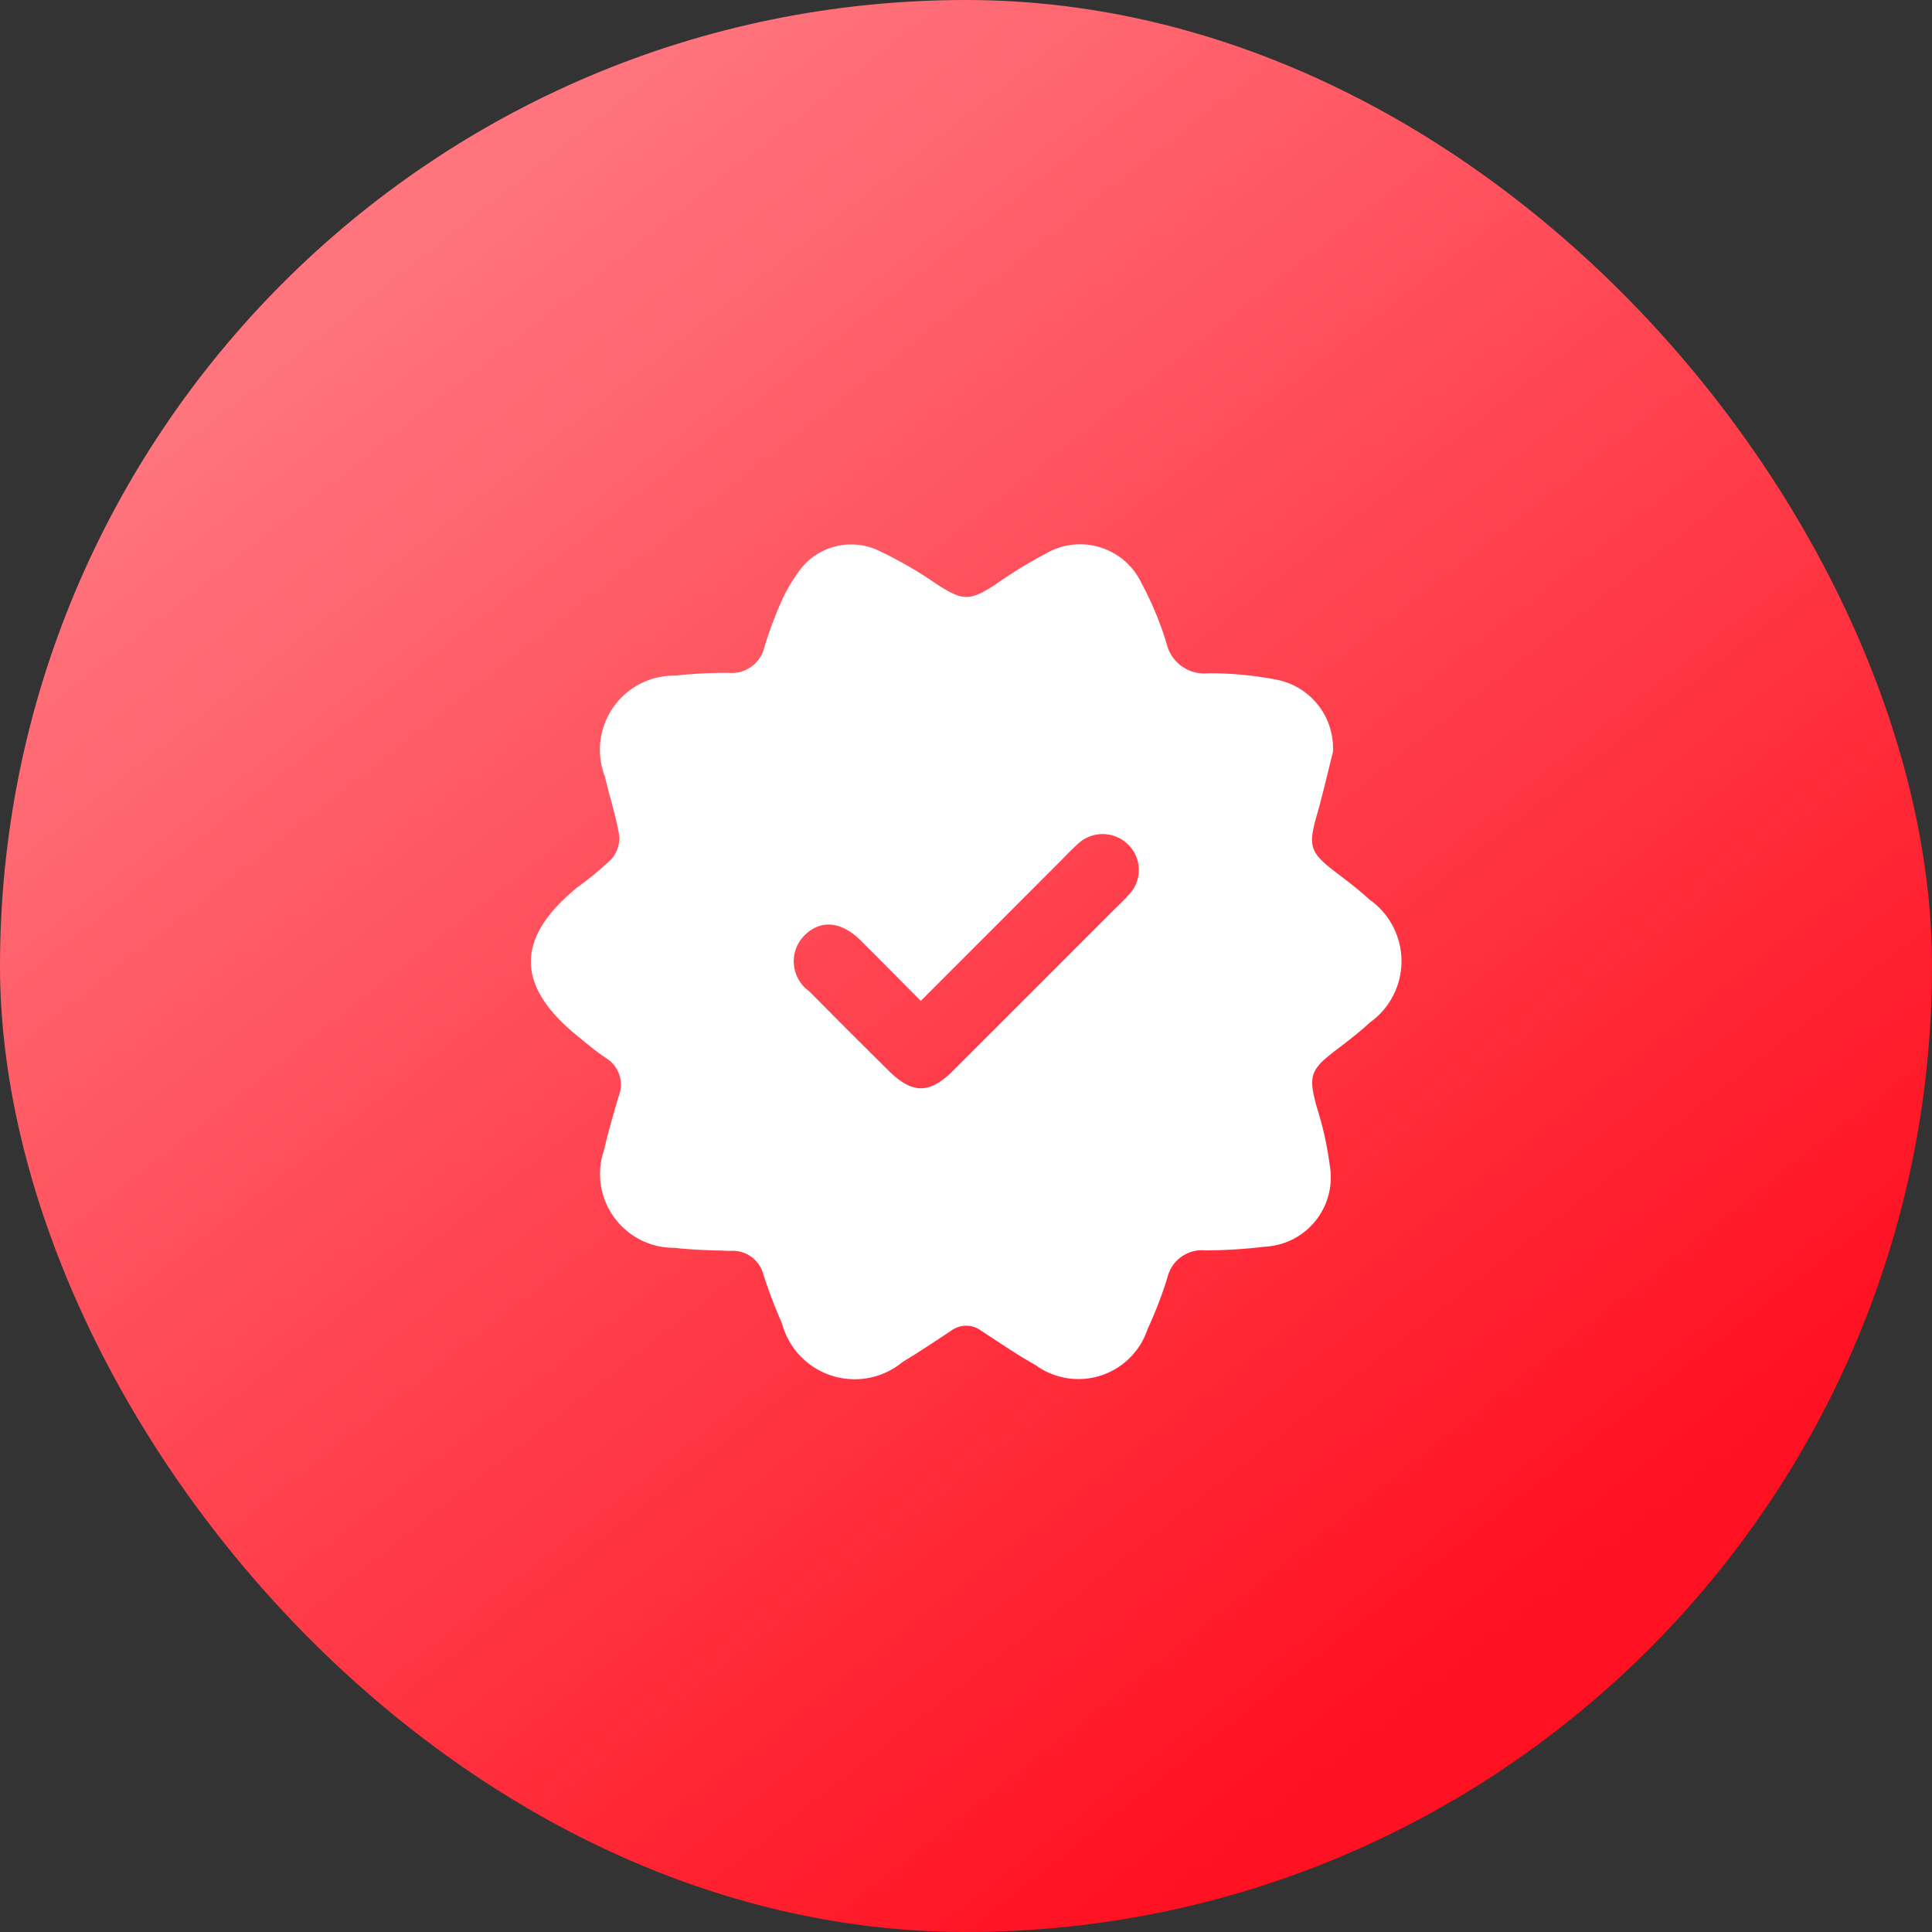 <svg xmlns="http://www.w3.org/2000/svg" width="30" height="30" viewBox="0 0 30 30">
    <rect x="0" y="0" width="30" height="30" fill="#333333" stroke="none"/>
    <defs>
        <linearGradient id="tehxe9kzga" x1=".793" y1=".828" x2=".235" y2=".117" gradientUnits="objectBoundingBox">
            <stop offset="0" stop-color="#ff1121"/>
            <stop offset="1" stop-color="#ff747d"/>
        </linearGradient>
        <clipPath id="8jkddom5cb">
            <path data-name="Rectangle 870" transform="translate(19207 15840)" style="fill:none;stroke:#707070" d="M0 0h14v14H0z"/>
        </clipPath>
    </defs>
    <g data-name="Group 13030" transform="translate(-19199 -15833)">
        <rect data-name="Rectangle 869" width="30" height="30" rx="15" transform="translate(19199 15833)" style="fill:url(#tehxe9kzga)"/>
        <g data-name="Mask Group 125" transform="translate(0 1)" style="clip-path:url(#8jkddom5cb)">
            <g data-name="Group 12871">
                <path data-name="Path 9151" d="M665.639 2351.941c-.081.322-.155.646-.246.965-.144.5-.117.595.3.911.175.132.35.266.511.415a1.169 1.169 0 0 1 .009 1.91c-.166.155-.349.293-.531.432-.4.305-.427.4-.292.89a5.144 5.144 0 0 1 .2.9 1.078 1.078 0 0 1-1.014 1.26 7.752 7.752 0 0 1-.919.057.549.549 0 0 0-.586.413 6.339 6.339 0 0 1-.311.81 1.13 1.13 0 0 1-1.739.558c-.291-.162-.566-.353-.845-.534a.389.389 0 0 0-.465 0c-.249.164-.5.333-.752.484a1.168 1.168 0 0 1-1.876-.6 7.553 7.553 0 0 1-.29-.762.489.489 0 0 0-.51-.361c-.289-.01-.581-.014-.867-.048a1.147 1.147 0 0 1-1.091-1.533c.06-.274.143-.542.22-.813a.485.485 0 0 0-.193-.6c-.152-.1-.294-.222-.438-.338-.97-.783-.972-1.526-.01-2.312a5.067 5.067 0 0 0 .527-.435.5.5 0 0 0 .126-.362c-.049-.311-.152-.612-.221-.919a1.152 1.152 0 0 1 1.094-1.573 6.978 6.978 0 0 1 .815-.043.524.524 0 0 0 .566-.4 6.04 6.04 0 0 1 .245-.667 2.465 2.465 0 0 1 .255-.459 1 1 0 0 1 1.254-.381 6.282 6.282 0 0 1 .931.537c.4.254.5.257.9 0a7.006 7.006 0 0 1 .783-.481 1.055 1.055 0 0 1 1.487.458 5.15 5.15 0 0 1 .392.946.6.6 0 0 0 .641.454 5.4 5.4 0 0 1 1.07.1 1.085 1.085 0 0 1 .87 1.121zm-6.4 3.866c-.328-.329-.629-.636-.934-.939s-.632-.326-.878-.072a.569.569 0 0 0 .077.859q.612.619 1.23 1.23c.372.371.642.372 1.012 0q1.25-1.248 2.5-2.5c.075-.074.153-.146.222-.226a.552.552 0 0 0-.013-.783.561.561 0 0 0-.784 0c-.111.1-.213.21-.318.315z" style="fill:#fff" transform="translate(18554.059 13491.735)"/>
            </g>
        </g>
    </g>
</svg>
